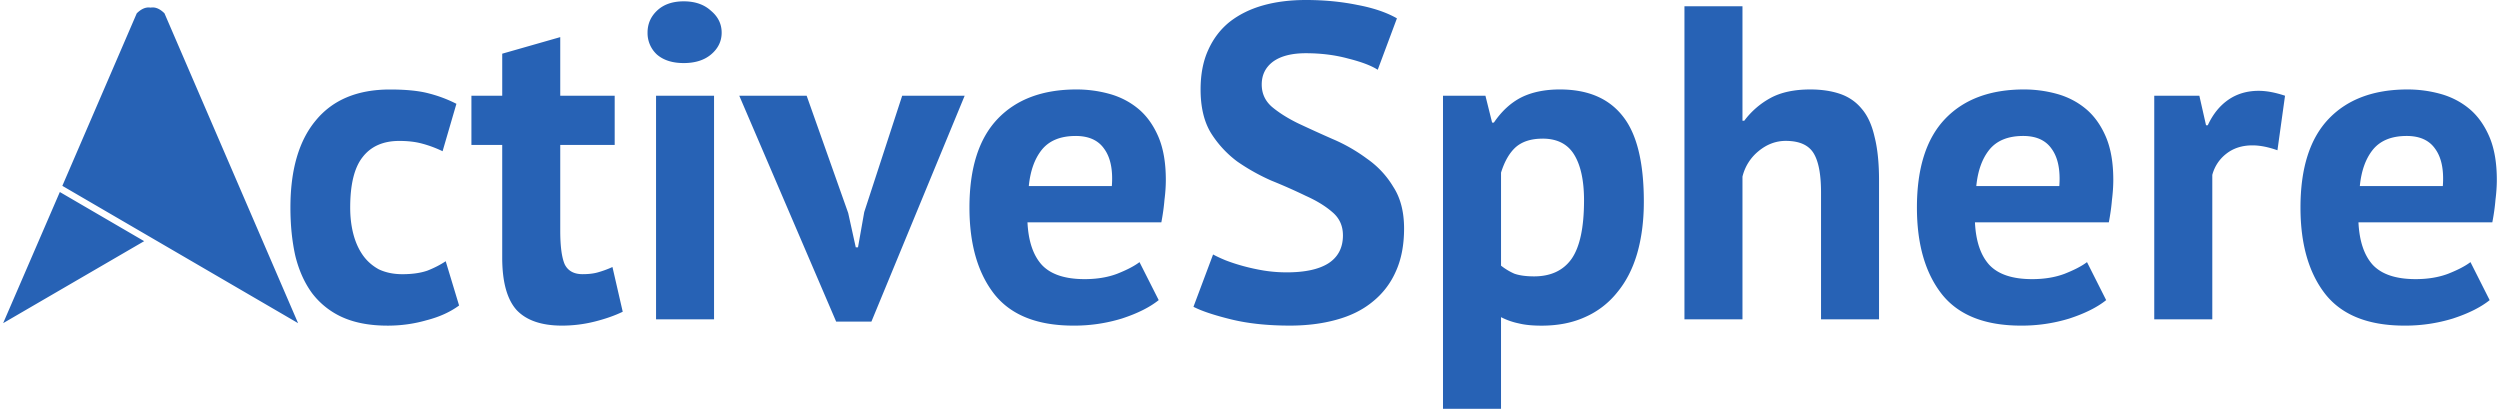 <?xml version="1.0" encoding="UTF-8" standalone="no"?>
<svg height="26" width="159" viewBox="0 0 183 30" xmlns="http://www.w3.org/2000/svg"><path d="M10.35 17.697L0 23.715l4.16-9.624 6.19 3.607zM11.84.98l9.804 22.735L4.344 13.638 9.804.98c.34-.337.68-.477 1.015-.42.34-.062.68.078 1.022.42zm21.62 21.438c-.654.48-1.45.842-2.39 1.083-.916.264-1.866.396-2.85.396-1.31 0-2.422-.208-3.34-.624a5.748 5.748 0 0 1-2.194-1.738c-.567-.767-.98-1.686-1.244-2.757-.24-1.073-.36-2.255-.36-3.545 0-2.78.622-4.913 1.866-6.4 1.245-1.51 3.057-2.265 5.437-2.265 1.2 0 2.16.098 2.882.295a9.7 9.7 0 0 1 1.996.755l-1.015 3.48a8.442 8.442 0 0 0-1.506-.56c-.48-.13-1.037-.196-1.67-.196-1.18 0-2.075.394-2.686 1.18-.612.768-.918 2.004-.918 3.71 0 .7.077 1.346.23 1.937.153.59.382 1.106.687 1.543.305.437.698.787 1.178 1.05.503.24 1.08.36 1.736.36.72 0 1.332-.087 1.835-.262.502-.197.95-.427 1.343-.69l.983 3.25h.003zm.905-15.394h2.26V3.94l4.258-1.216v4.3h3.995v3.61h-3.995v6.303c0 1.137.11 1.957.327 2.46.24.482.677.723 1.31.723.437 0 .808-.043 1.114-.13a7.44 7.44 0 0 0 1.08-.395l.754 3.282c-.59.285-1.278.526-2.064.723a9.818 9.818 0 0 1-2.39.295c-1.507 0-2.62-.383-3.34-1.15-.7-.787-1.05-2.067-1.05-3.84v-8.27h-2.26v-3.61zm13.546 0h4.258v16.41h-4.256V7.024zm-.622-4.628c0-.635.23-1.17.69-1.608.48-.46 1.136-.69 1.965-.69.83 0 1.495.23 1.997.69.525.437.787.973.787 1.608 0 .635-.263 1.17-.787 1.608-.5.416-1.167.624-1.996.624-.83 0-1.485-.208-1.965-.624a2.133 2.133 0 0 1-.69-1.608zm14.723 13.228l.557 2.527h.164l.458-2.59 2.784-8.535h4.585L63.718 23.6H61.13L54.02 7.024h4.945l3.046 8.6h.003zm22.787 6.4c-.655.525-1.55.974-2.686 1.346a11.84 11.84 0 0 1-3.57.525c-2.642 0-4.574-.766-5.797-2.298-1.223-1.553-1.834-3.676-1.834-6.367 0-2.89.688-5.055 2.064-6.5 1.375-1.443 3.307-2.165 5.796-2.165.83 0 1.638.11 2.424.328.787.22 1.485.58 2.096 1.083.61.503 1.103 1.182 1.474 2.035.37.854.557 1.916.557 3.186 0 .46-.033.952-.1 1.477-.043.525-.12 1.072-.228 1.64H75.17c.067 1.38.417 2.42 1.05 3.12.653.7 1.7 1.05 3.143 1.05.895 0 1.692-.13 2.39-.394.72-.286 1.267-.57 1.638-.855l1.41 2.79zM78.708 9.978c-1.113 0-1.943.34-2.49 1.018-.523.656-.84 1.542-.95 2.658h6.093c.09-1.18-.096-2.09-.555-2.724-.437-.635-1.135-.952-2.096-.952h-.002zm19.612 7.287c0-.7-.262-1.27-.787-1.707-.502-.437-1.146-.83-1.932-1.182a40.732 40.732 0 0 0-2.52-1.116 14.9 14.9 0 0 1-2.52-1.41 7.724 7.724 0 0 1-1.934-2.102c-.502-.83-.753-1.892-.753-3.183 0-1.116.186-2.08.557-2.89.37-.83.893-1.518 1.57-2.065.7-.547 1.52-.95 2.457-1.214C93.397.132 94.443 0 95.6 0c1.333 0 2.59.12 3.768.36 1.18.22 2.15.55 2.914.986l-1.408 3.774c-.48-.307-1.2-.58-2.16-.82-.962-.263-2-.394-3.113-.394-1.046 0-1.853.208-2.42.624-.548.415-.82.973-.82 1.673 0 .657.25 1.204.753 1.642.524.437 1.168.842 1.932 1.214.787.37 1.627.753 2.522 1.147a12.34 12.34 0 0 1 2.522 1.444 6.695 6.695 0 0 1 1.93 2.07c.525.808.787 1.826.787 3.05 0 1.228-.207 2.29-.622 3.185a5.823 5.823 0 0 1-1.703 2.2c-.72.59-1.604 1.028-2.652 1.312-1.027.285-2.162.427-3.406.427-1.637 0-3.078-.153-4.323-.46-1.244-.307-2.162-.613-2.75-.92l1.44-3.84c.24.132.545.275.917.428.393.153.83.296 1.31.427.48.13.982.24 1.507.327.545.087 1.102.13 1.67.13 1.332 0 2.347-.218 3.046-.655.72-.46 1.08-1.15 1.08-2.068zm7.345-10.24h3.112l.49 1.97h.132c.566-.833 1.23-1.446 1.996-1.84.787-.394 1.737-.59 2.85-.59 2.052 0 3.59.656 4.617 1.97 1.027 1.29 1.54 3.38 1.54 6.27 0 1.4-.164 2.668-.492 3.806-.326 1.117-.817 2.07-1.473 2.857a6.195 6.195 0 0 1-2.358 1.805c-.918.417-1.977.625-3.178.625-.677 0-1.233-.055-1.67-.164a5.128 5.128 0 0 1-1.31-.46V30h-4.258V7.024zm7.304 3.15c-.832 0-1.487.207-1.967.624-.46.414-.82 1.037-1.08 1.87v6.826c.305.24.63.437.98.59.372.13.853.197 1.443.197 1.223 0 2.14-.427 2.75-1.28.612-.875.918-2.31.918-4.3 0-1.444-.24-2.56-.72-3.347-.48-.788-1.255-1.182-2.326-1.182zm20.436 13.26v-9.32c0-1.335-.186-2.3-.557-2.89-.373-.59-1.05-.886-2.033-.886-.72 0-1.386.25-1.997.753a3.453 3.453 0 0 0-1.178 1.87v10.47h-4.258V.46h4.258v8.402h.13a5.94 5.94 0 0 1 1.933-1.674c.764-.415 1.736-.623 2.915-.623.83 0 1.56.11 2.194.328.633.22 1.157.58 1.572 1.083.437.503.753 1.193.95 2.068.218.853.327 1.915.327 3.184v10.207h-4.257zm20.924-1.41c-.655.524-1.55.973-2.685 1.345a11.84 11.84 0 0 1-3.57.525c-2.64 0-4.573-.766-5.796-2.298-1.224-1.553-1.836-3.676-1.836-6.367 0-2.89.688-5.055 2.063-6.5 1.375-1.443 3.308-2.165 5.797-2.165.83 0 1.637.11 2.423.328.787.22 1.485.58 2.096 1.083.61.503 1.103 1.182 1.474 2.035.37.854.557 1.916.557 3.186 0 .46-.033.952-.098 1.477-.044.525-.12 1.072-.23 1.64H144.7c.066 1.38.416 2.42 1.05 3.12.654.7 1.702 1.05 3.143 1.05.895 0 1.692-.13 2.39-.394.72-.286 1.268-.57 1.64-.855l1.407 2.79zm-6.09-12.047c-1.113 0-1.943.34-2.49 1.018-.524.656-.84 1.542-.95 2.658h6.092c.087-1.18-.1-2.09-.557-2.724-.437-.635-1.135-.952-2.096-.952zm18.66 1.05c-.676-.24-1.287-.36-1.833-.36-.764 0-1.408.208-1.932.623a2.88 2.88 0 0 0-1.016 1.545v10.6h-4.26V7.025h3.31l.49 2.166h.13c.372-.808.874-1.432 1.507-1.87.633-.437 1.376-.656 2.227-.656.568 0 1.212.12 1.933.36l-.557 4.005v-.002zm15.576 10.996c-.655.525-1.55.974-2.686 1.346a11.84 11.84 0 0 1-3.57.525c-2.64 0-4.573-.766-5.796-2.298-1.223-1.553-1.834-3.676-1.834-6.367 0-2.89.688-5.055 2.063-6.5 1.375-1.443 3.308-2.165 5.797-2.165.83 0 1.637.11 2.423.328.787.22 1.485.58 2.096 1.083.61.503 1.1 1.182 1.472 2.035.37.854.557 1.916.557 3.186 0 .46-.034.952-.1 1.477-.043.525-.12 1.072-.23 1.64h-9.824c.067 1.38.416 2.42 1.048 3.12.655.7 1.703 1.05 3.144 1.05.895 0 1.69-.13 2.39-.394.72-.286 1.266-.57 1.638-.855l1.408 2.79h.002zm-6.092-12.046c-1.113 0-1.943.34-2.49 1.018-.523.656-.84 1.542-.948 2.658h6.09c.088-1.18-.097-2.09-.556-2.724-.437-.635-1.135-.952-2.096-.952z" fill="#2762b5" fill-rule="evenodd"/></svg>
